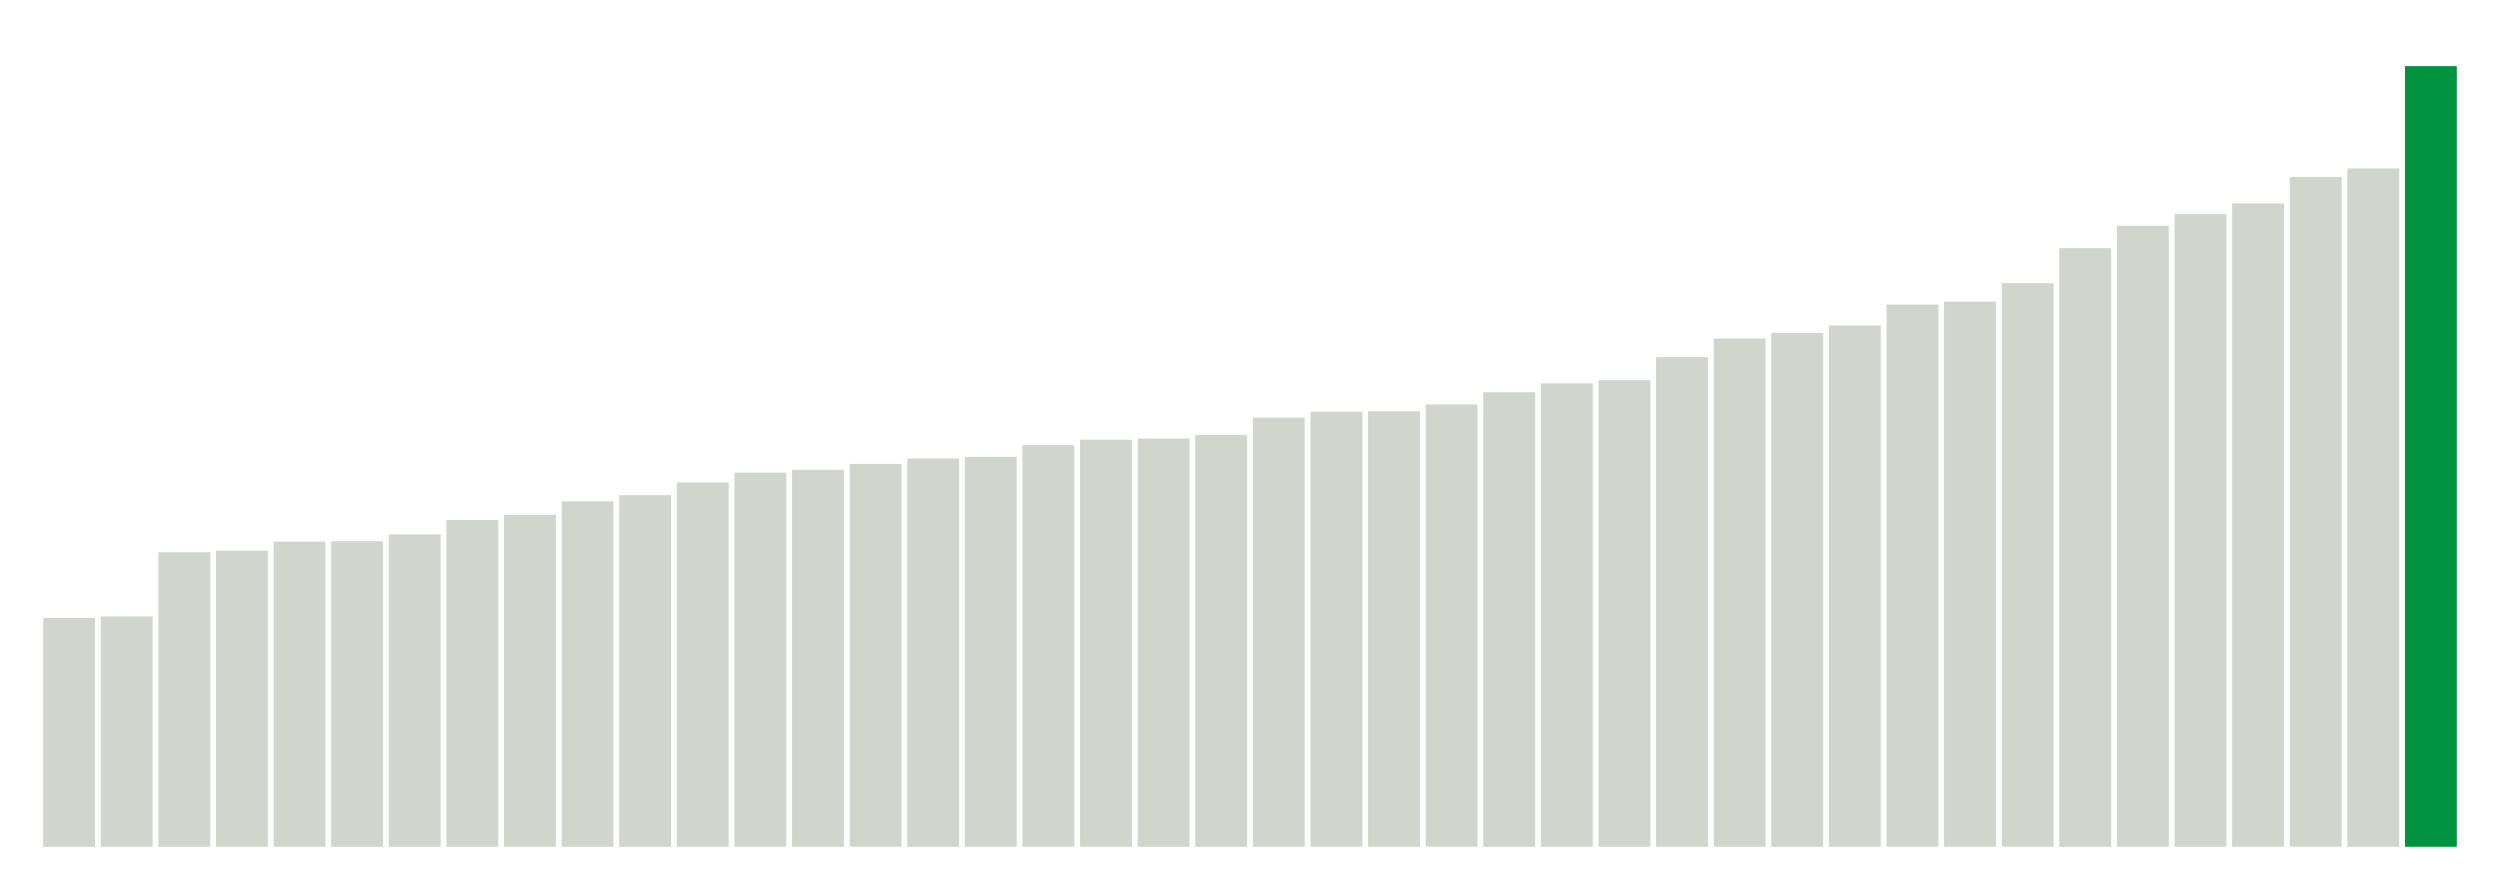 <svg xmlns="http://www.w3.org/2000/svg" xmlns:xlink="http://www.w3.org/1999/xlink" version="1.1" class="marks" width="310" height="110" ><g fill="none" stroke-miterlimit="10" transform="translate(5,5)"><g class="mark-group role-frame root" role="graphics-object" aria-roledescription="group mark container"><g transform="translate(0,0)"><path class="background" aria-hidden="true" d="M0,0h300v100h-300Z" stroke="#ddd" stroke-width="0"/><g><g class="mark-rect role-mark marks" role="graphics-symbol" aria-roledescription="rect mark container"><path d="M0.357,71.618h6.429v28.382h-6.429Z" fill="#D2D4CE"/><path d="M7.5,71.436h6.429v28.564h-6.429Z" fill="#D2D4CE"/><path d="M14.643,63.473h6.429v36.527h-6.429Z" fill="#D2D4CE"/><path d="M21.786,63.291h6.429v36.709h-6.429Z" fill="#D2D4CE"/><path d="M28.929,62.164h6.429v37.836h-6.429Z" fill="#D2D4CE"/><path d="M36.071,62.109h6.429v37.891h-6.429Z" fill="#D2D4CE"/><path d="M43.214,61.273h6.429v38.727h-6.429Z" fill="#D2D4CE"/><path d="M50.357,59.473h6.429v40.527h-6.429Z" fill="#D2D4CE"/><path d="M57.5,58.836h6.429v41.164h-6.429Z" fill="#D2D4CE"/><path d="M64.643,57.164h6.429v42.836h-6.429Z" fill="#D2D4CE"/><path d="M71.786,56.4h6.429v43.6h-6.429Z" fill="#D2D4CE"/><path d="M78.929,54.836h6.429v45.164h-6.429Z" fill="#D2D4CE"/><path d="M86.071,53.618h6.429v46.382h-6.429Z" fill="#D2D4CE"/><path d="M93.214,53.255h6.429v46.745h-6.429Z" fill="#D2D4CE"/><path d="M100.357,52.527h6.429v47.473h-6.429Z" fill="#D2D4CE"/><path d="M107.5,51.855h6.429v48.145h-6.429Z" fill="#D2D4CE"/><path d="M114.643,51.655h6.429v48.345h-6.429Z" fill="#D2D4CE"/><path d="M121.786,50.2h6.429v49.8h-6.429Z" fill="#D2D4CE"/><path d="M128.929,49.527h6.429v50.473h-6.429Z" fill="#D2D4CE"/><path d="M136.071,49.382h6.429v50.618h-6.429Z" fill="#D2D4CE"/><path d="M143.214,48.927h6.429v51.073h-6.429Z" fill="#D2D4CE"/><path d="M150.357,46.782h6.429v53.218h-6.429Z" fill="#D2D4CE"/><path d="M157.5,46.055h6.429v53.945h-6.429Z" fill="#D2D4CE"/><path d="M164.643,46h6.429v54h-6.429Z" fill="#D2D4CE"/><path d="M171.786,45.145h6.429v54.855h-6.429Z" fill="#D2D4CE"/><path d="M178.929,43.636h6.429v56.364h-6.429Z" fill="#D2D4CE"/><path d="M186.071,42.545h6.429v57.455h-6.429Z" fill="#D2D4CE"/><path d="M193.214,42.145h6.429v57.855h-6.429Z" fill="#D2D4CE"/><path d="M200.357,39.291h6.429v60.709h-6.429Z" fill="#D2D4CE"/><path d="M207.5,36.982h6.429v63.018h-6.429Z" fill="#D2D4CE"/><path d="M214.643,36.273h6.429v63.727h-6.429Z" fill="#D2D4CE"/><path d="M221.786,35.364h6.429v64.636h-6.429Z" fill="#D2D4CE"/><path d="M228.929,32.764h6.429v67.236h-6.429Z" fill="#D2D4CE"/><path d="M236.071,32.4h6.429v67.6h-6.429Z" fill="#D2D4CE"/><path d="M243.214,30.109h6.429v69.891h-6.429Z" fill="#D2D4CE"/><path d="M250.357,25.764h6.429v74.236h-6.429Z" fill="#D2D4CE"/><path d="M257.5,23h6.429v77h-6.429Z" fill="#D2D4CE"/><path d="M264.643,21.545h6.429v78.455h-6.429Z" fill="#D2D4CE"/><path d="M271.786,20.236h6.429v79.764h-6.429Z" fill="#D2D4CE"/><path d="M278.929,16.945h6.429v83.055h-6.429Z" fill="#D2D4CE"/><path d="M286.071,15.891h6.429v84.109h-6.429Z" fill="#D2D4CE"/><path d="M293.214,3.2h6.429v96.8h-6.429Z" fill="#00923E"/></g></g><path class="foreground" aria-hidden="true" d="" display="none"/></g></g></g></svg>